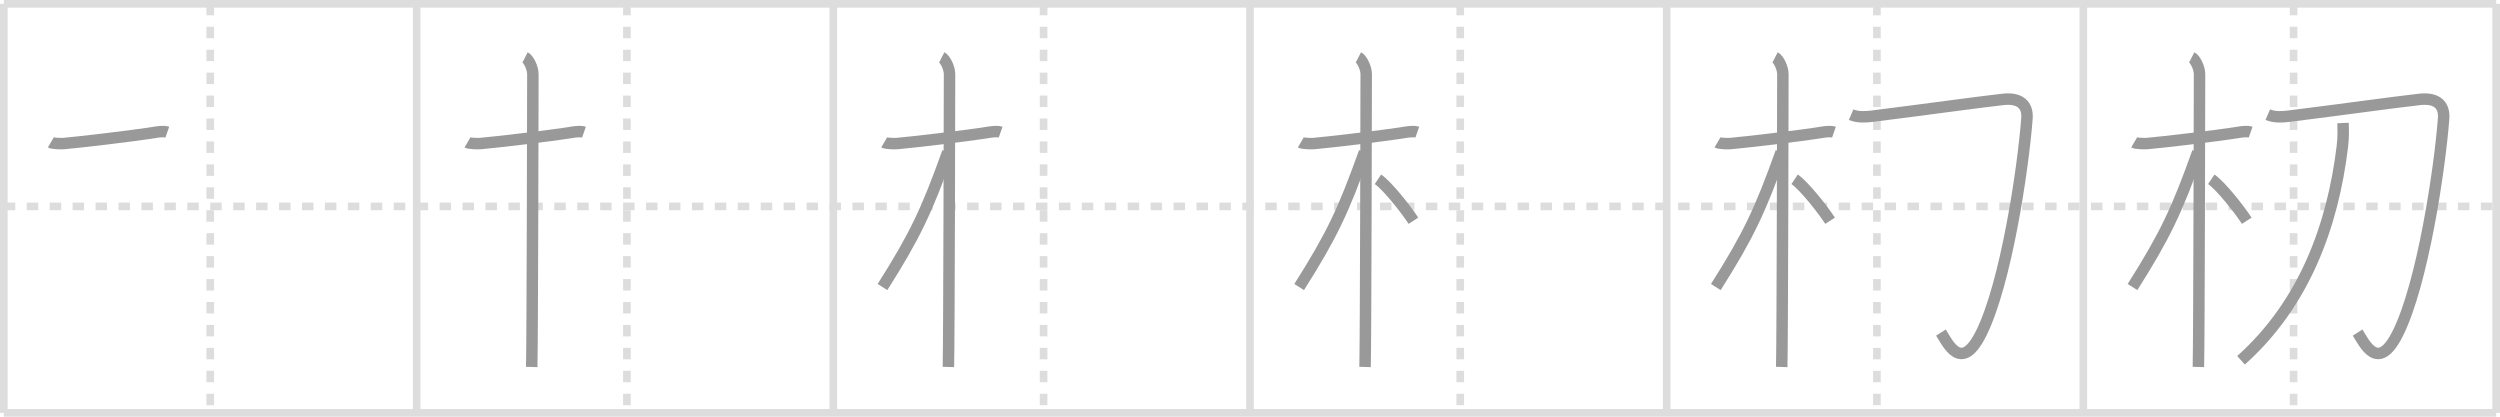 <svg width="654px" height="109px" viewBox="0 0 654 109" xmlns="http://www.w3.org/2000/svg" xmlns:xlink="http://www.w3.org/1999/xlink" xml:space="preserve" version="1.1" baseProfile="full">
<line x1="1" y1="1" x2="653" y2="1" style="stroke:#ddd;stroke-width:2"></line>
<line x1="1" y1="1" x2="1" y2="108" style="stroke:#ddd;stroke-width:2"></line>
<line x1="1" y1="108" x2="653" y2="108" style="stroke:#ddd;stroke-width:2"></line>
<line x1="653" y1="1" x2="653" y2="108" style="stroke:#ddd;stroke-width:2"></line>
<line x1="109" y1="1" x2="109" y2="108" style="stroke:#ddd;stroke-width:2"></line>
<line x1="218" y1="1" x2="218" y2="108" style="stroke:#ddd;stroke-width:2"></line>
<line x1="327" y1="1" x2="327" y2="108" style="stroke:#ddd;stroke-width:2"></line>
<line x1="436" y1="1" x2="436" y2="108" style="stroke:#ddd;stroke-width:2"></line>
<line x1="545" y1="1" x2="545" y2="108" style="stroke:#ddd;stroke-width:2"></line>
<line x1="1" y1="54" x2="653" y2="54" style="stroke:#ddd;stroke-width:2;stroke-dasharray:3 3"></line>
<line x1="55" y1="1" x2="55" y2="108" style="stroke:#ddd;stroke-width:2;stroke-dasharray:3 3"></line>
<line x1="164" y1="1" x2="164" y2="108" style="stroke:#ddd;stroke-width:2;stroke-dasharray:3 3"></line>
<line x1="273" y1="1" x2="273" y2="108" style="stroke:#ddd;stroke-width:2;stroke-dasharray:3 3"></line>
<line x1="382" y1="1" x2="382" y2="108" style="stroke:#ddd;stroke-width:2;stroke-dasharray:3 3"></line>
<line x1="491" y1="1" x2="491" y2="108" style="stroke:#ddd;stroke-width:2;stroke-dasharray:3 3"></line>
<line x1="600" y1="1" x2="600" y2="108" style="stroke:#ddd;stroke-width:2;stroke-dasharray:3 3"></line>
<path d="M13.28,37.28c0.36,0.21,2.47,0.36,3.42,0.27c4.08-0.36,17.7-1.93,24.25-2.99c0.95-0.15,2.22-0.21,2.82,0" style="fill:none;stroke:#999;stroke-width:3"></path>

<path d="M122.28,37.28c0.36,0.21,2.47,0.36,3.42,0.27c4.08-0.36,17.7-1.93,24.25-2.99c0.95-0.15,2.22-0.21,2.82,0" style="fill:none;stroke:#999;stroke-width:3"></path>
<path d="M137.36,15c0.91,0.47,2.04,2.75,2.04,4.42c0,0.95-0.12,70.75-0.3,76.58" style="fill:none;stroke:#999;stroke-width:3"></path>

<path d="M231.28,37.28c0.36,0.21,2.47,0.36,3.42,0.27c4.08-0.36,17.7-1.93,24.25-2.99c0.95-0.15,2.22-0.21,2.82,0" style="fill:none;stroke:#999;stroke-width:3"></path>
<path d="M246.36,15c0.91,0.47,2.04,2.75,2.04,4.42c0,0.95-0.12,70.75-0.3,76.58" style="fill:none;stroke:#999;stroke-width:3"></path>
<path d="M247.94,39.78c-5.5,15.37-8.56,21.86-17.08,35.31" style="fill:none;stroke:#999;stroke-width:3"></path>

<path d="M340.28,37.28c0.36,0.21,2.47,0.36,3.42,0.27c4.08-0.36,17.7-1.93,24.25-2.99c0.95-0.15,2.22-0.21,2.82,0" style="fill:none;stroke:#999;stroke-width:3"></path>
<path d="M355.36,15c0.91,0.47,2.04,2.75,2.04,4.42c0,0.95-0.12,70.75-0.3,76.58" style="fill:none;stroke:#999;stroke-width:3"></path>
<path d="M356.94,39.78c-5.5,15.37-8.56,21.86-17.08,35.31" style="fill:none;stroke:#999;stroke-width:3"></path>
<path d="M360.47,46.9c2.37,1.59,7.28,7.76,9.28,10.85" style="fill:none;stroke:#999;stroke-width:3"></path>

<path d="M449.28,37.28c0.36,0.21,2.47,0.36,3.42,0.27c4.08-0.36,17.7-1.93,24.25-2.99c0.95-0.15,2.22-0.21,2.82,0" style="fill:none;stroke:#999;stroke-width:3"></path>
<path d="M464.36,15c0.91,0.47,2.04,2.75,2.04,4.42c0,0.95-0.12,70.75-0.3,76.58" style="fill:none;stroke:#999;stroke-width:3"></path>
<path d="M465.94,39.78c-5.5,15.37-8.56,21.86-17.08,35.31" style="fill:none;stroke:#999;stroke-width:3"></path>
<path d="M469.47,46.9c2.37,1.59,7.28,7.76,9.28,10.85" style="fill:none;stroke:#999;stroke-width:3"></path>
<path d="M484.25,30c1.75,0.75,3.95,0.6,5.48,0.4C503.0,28.75,517.08,26.77,524.0,26c4.5-0.5,6.51,1.5,6.25,5c-1,13.25-5.5,43.25-12,56.25c-5.2,10.4-8.75,2.5-10.5-0.25" style="fill:none;stroke:#999;stroke-width:3"></path>

<path d="M558.28,37.28c0.36,0.21,2.47,0.36,3.42,0.27c4.08-0.36,17.7-1.93,24.25-2.99c0.95-0.15,2.22-0.21,2.82,0" style="fill:none;stroke:#999;stroke-width:3"></path>
<path d="M573.36,15c0.91,0.47,2.04,2.75,2.04,4.42c0,0.95-0.12,70.75-0.3,76.58" style="fill:none;stroke:#999;stroke-width:3"></path>
<path d="M574.94,39.78c-5.5,15.37-8.56,21.86-17.08,35.31" style="fill:none;stroke:#999;stroke-width:3"></path>
<path d="M578.47,46.9c2.37,1.59,7.28,7.76,9.28,10.85" style="fill:none;stroke:#999;stroke-width:3"></path>
<path d="M593.25,30c1.75,0.75,3.95,0.6,5.48,0.4C612.0,28.75,626.08,26.77,633.0,26c4.5-0.5,6.51,1.5,6.25,5c-1,13.25-5.5,43.25-12,56.25c-5.2,10.4-8.75,2.5-10.5-0.25" style="fill:none;stroke:#999;stroke-width:3"></path>
<path d="M612.93,32.18c0.07,1.49,0.11,3.84-0.15,5.99C610.27,59.14,602.75,79.5,586.25,94.25" style="fill:none;stroke:#999;stroke-width:3"></path>

</svg>